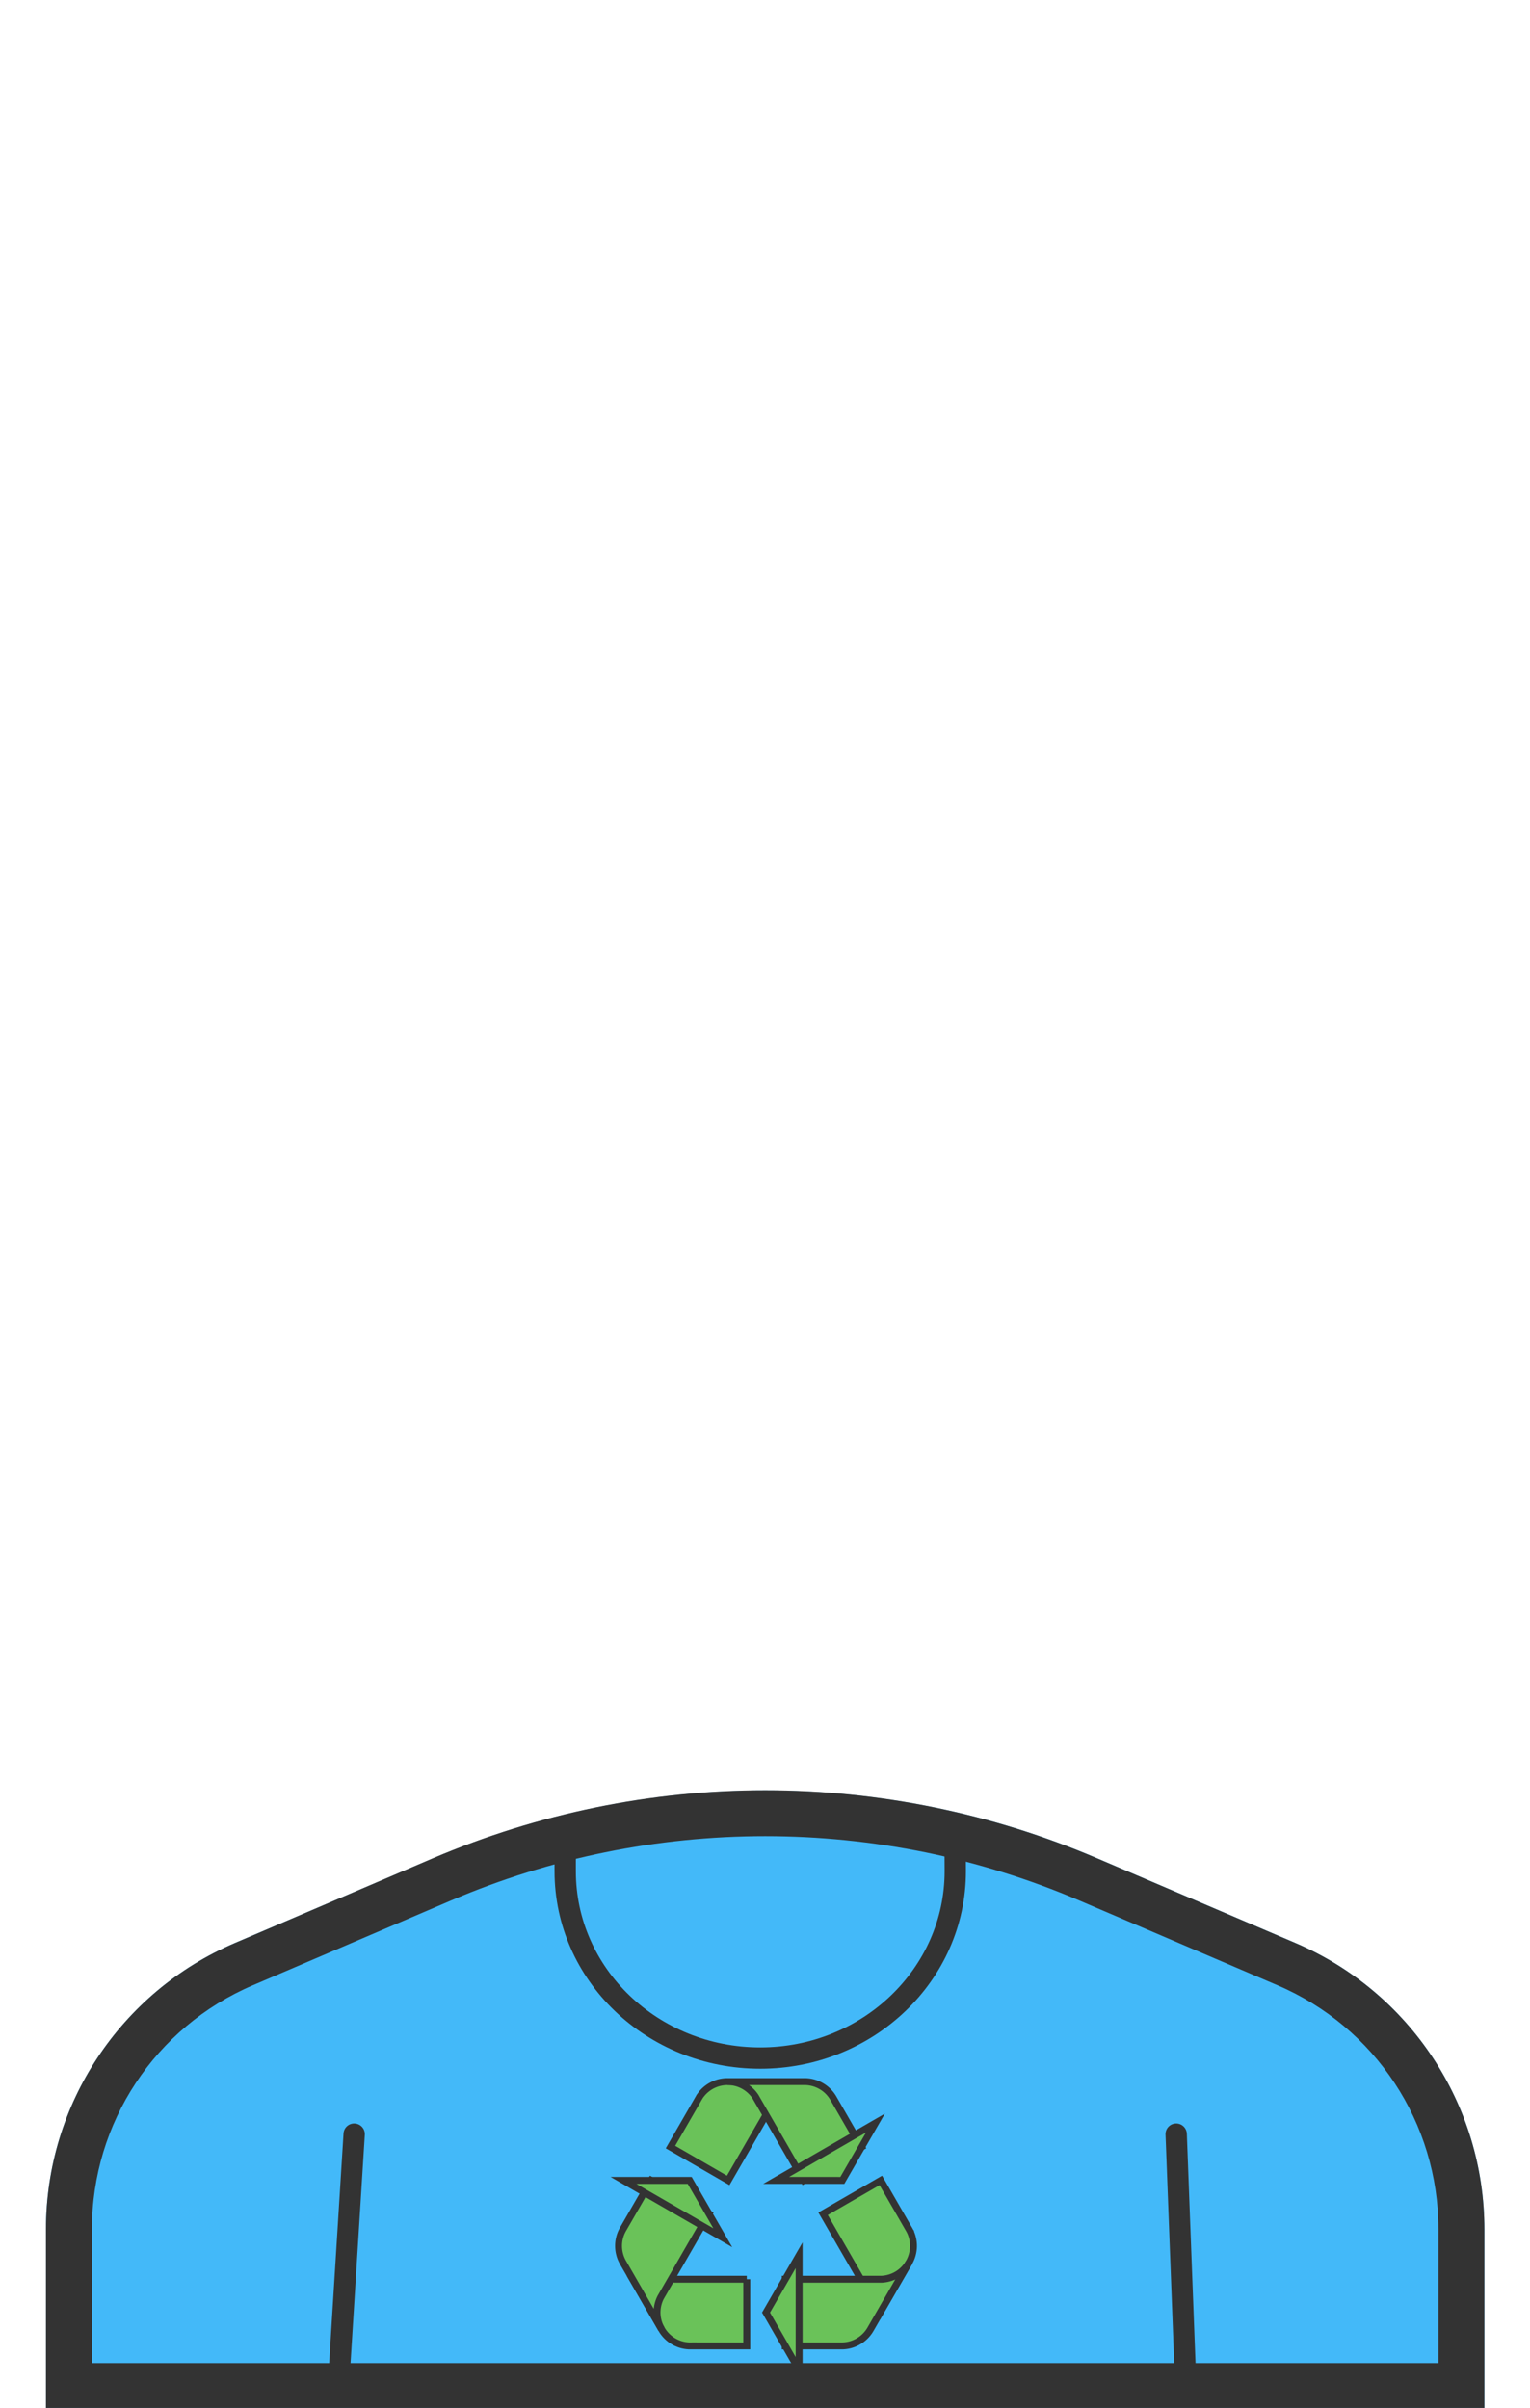 <svg xmlns="http://www.w3.org/2000/svg" width="899" height="1415"><path d="M872.2 1310.4v-.4c0-73.2-43.7-139.4-111-168.2L644.6 1092c-61.6-26.4-127.9-39.9-195-39.9-67 0-133.3 13.6-195 39.9L138 1141.8c-67.3 28.8-111 95-111 168.2v105.6h845.2z" fill="#43b9f9" fill-rule="evenodd"/><path d="M208.1 1254.1l-8.9 142.4m491.9-142.4l5.4 142.4" fill="none" stroke="#333" stroke-width="12.523" stroke-linecap="round"/><path d="M449.6 1079c31.5 0 63.2 3.2 94.1 9.5 30.9 6.3 61.3 15.8 90.3 28.2l116.6 49.9c57.5 24.6 94.6 80.9 94.6 143.4v78.6H54V1310c0-62.5 37.1-118.8 94.6-143.4l116.6-49.9c29-12.4 59.4-21.9 90.3-28.2 30.9-6.3 62.6-9.5 94.1-9.5zm0-27c-67 0-133.3 13.6-195 39.9L138 1141.8c-67.3 28.8-111 95-111 168.2v105.6h845.2V1310c0-73.2-43.7-139.4-111-168.2L644.6 1092c-61.7-26.4-128-40-195-40z" fill="#333"/><path d="M561.2 1076.2c0 1.2.1 22.1.1 23.4 0 60.6-51.3 109.8-114.6 109.8s-114.6-49.1-114.6-109.8v-23.4" fill="none" stroke="#333" stroke-width="12.523" stroke-linecap="round"/><g stroke="#333" stroke-width="10"><g fill="#6ac259"><path d="M410.99 1232.194c-.006.017-.017.026-.02.041l-.934 1.613a.644.644 0 0 0-.05.104l-16.03 27.746 33.93 19.588 15.572-26.969 1.95-3.375 4.694-8.126 11.303-19.59H427.48c-6.91-.004-12.993 3.57-16.488 8.968z" stroke-width="4.062"/><path d="M489.682 1233.016a19.507 19.507 0 0 0-7.17-7.168 19.517 19.517 0 0 0-9.797-2.626H427.482c6.896 0 12.96 3.55 16.465 8.924l1.059 1.848 27.314 47.289 33.921-19.587z" stroke-width="4.062"/><path d="M494.934 1281.285l19.455-33.691-58.364 33.69zM534.584 1310.79c-.007-.011-.01-.022-.027-.036l-.931-1.617c-.014-.036-.043-.07-.057-.097l-16.02-27.752-33.929 19.588 15.575 26.97 1.95 3.378 4.684 8.128 11.314 19.585 16.967-29.381c3.456-5.985 3.401-13.038.474-18.765z" stroke-width="4.062"/><path d="M494.525 1378.531c3.327 0 6.705-.838 9.791-2.625a19.535 19.535 0 0 0 7.173-7.169l16.963-29.383 5.66-9.798a19.612 19.612 0 0 1-15.959 9.793h-2.138l-54.607.005v39.176h33.117z" stroke-width="4.062"/><path d="M450.102 1358.942l19.445 33.695v-67.385zM438.785 1339.35h-35.048l-9.382-.001-22.616.002 16.96 29.383c3.459 5.984 9.588 9.465 16.012 9.792.017-.001.028 0 .047 0h1.864c.037.006.078 0 .118-.005l32.041.005v-39.175z" stroke-width="4.062"/><path d="M366.074 1309.966a19.613 19.613 0 0 0 0 19.587l16.967 29.38 5.66 9.799c-3.445-5.97-3.406-12.997-.505-18.72l1.066-1.848 27.304-47.293-33.93-19.59z" stroke-width="4.062"/><path d="M405.257 1281.285l-38.905-.006 58.353 33.697z" stroke-width="4.062"/></g></g></svg>